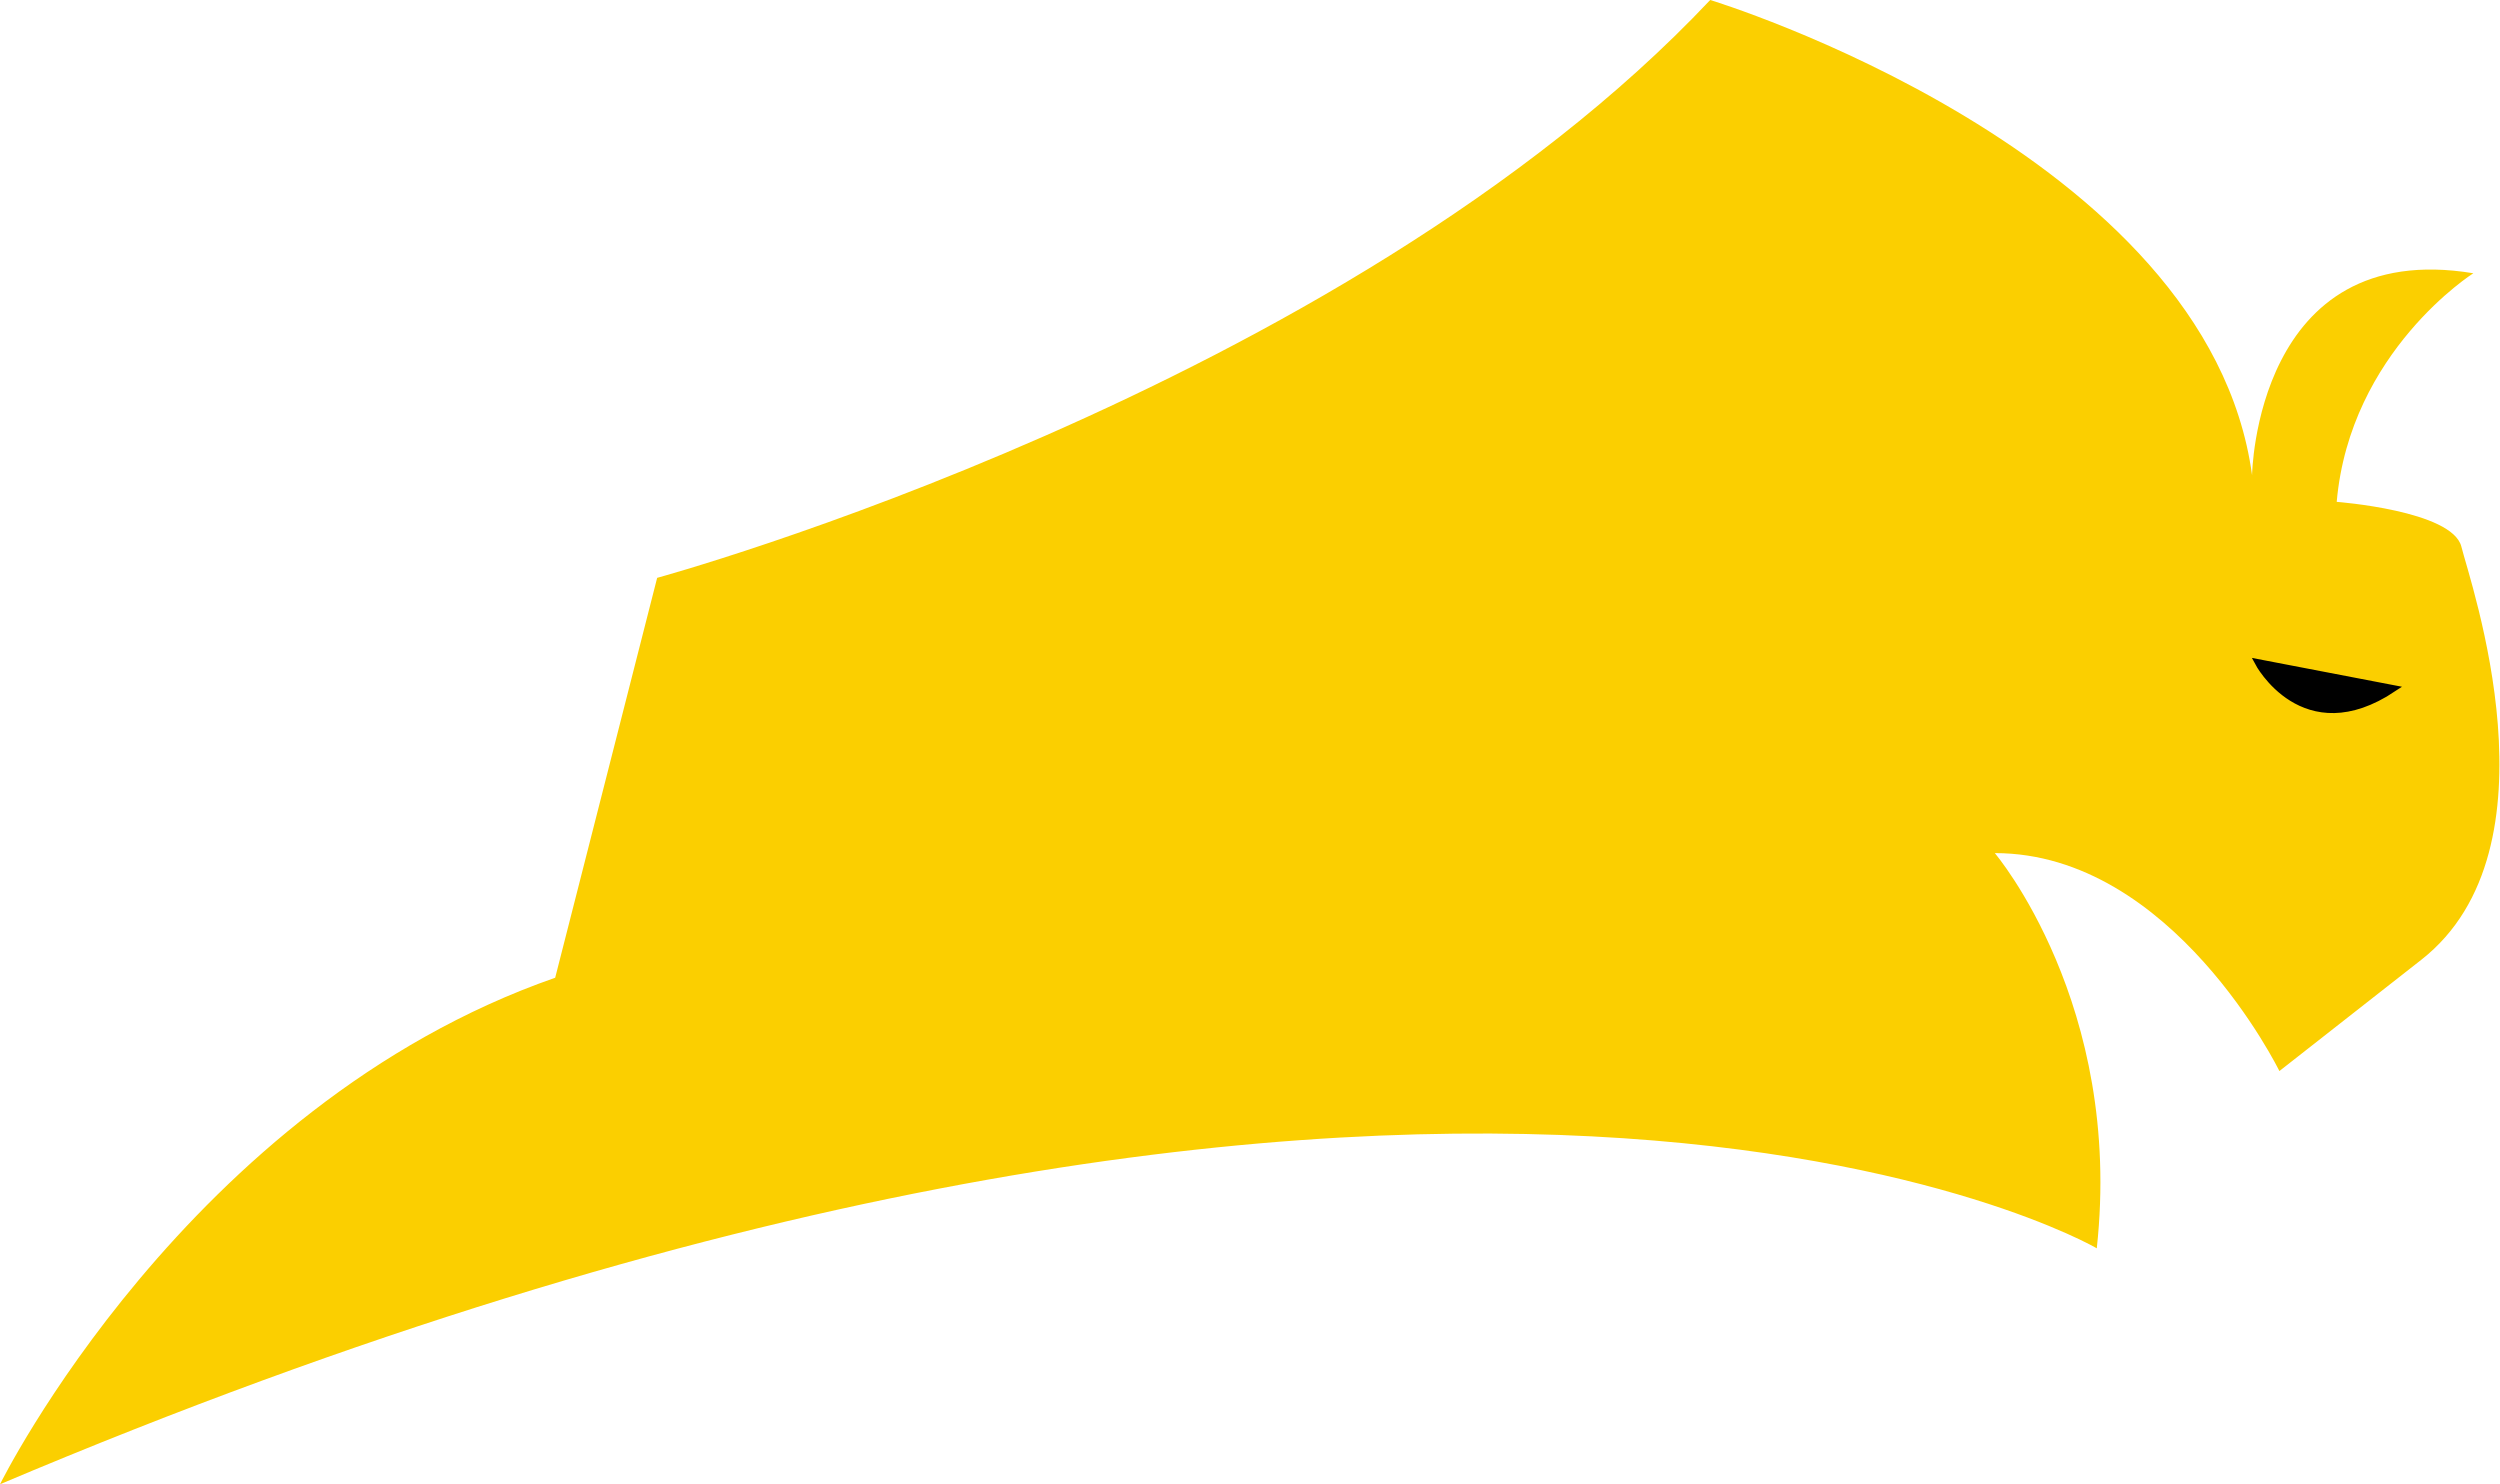 <?xml version="1.0" encoding="utf-8"?>
<!-- Generator: Adobe Illustrator 19.0.0, SVG Export Plug-In . SVG Version: 6.00 Build 0)  -->
<svg version="1.1" id="Layer_1" xmlns="http://www.w3.org/2000/svg" xmlns:xlink="http://www.w3.org/1999/xlink" x="0px" y="0px"
	 viewBox="0 0 375.1 222.7" style="enable-background:new 0 0 375.1 222.7;" xml:space="preserve">
<style type="text/css">
	#XMLID_2_{fill:#fbcf00;}
	.st0{fill:#000;stroke:#000;stroke-miterlimit:10;}
</style>
<path id="XMLID_2_" d="M0,222.7c0,0,28-56.7,83.3-76l15.3-60c0,0,102.7-28,158-86.7c0,0,74.7,22.7,81.3,71.3c0,0,0.5-35.7,33.2-30.3
	c0,0-18.5,11.7-20.5,34.3c0,0,17.3,1.3,18.7,6.7c1.3,5.3,15.3,45.3-6,62C342,160.7,342,160.7,342,160.7S326,128,299.3,128
	c0,0,19.3,22.7,15.3,59.3C314.7,187.3,217.3,130.7,0,222.7z"/>
<path id="XMLID_3_" class="st0" d="M338.8,99.4c0,0,6.8,12.9,20.3,3.9L338.8,99.4z"/>
</svg>
